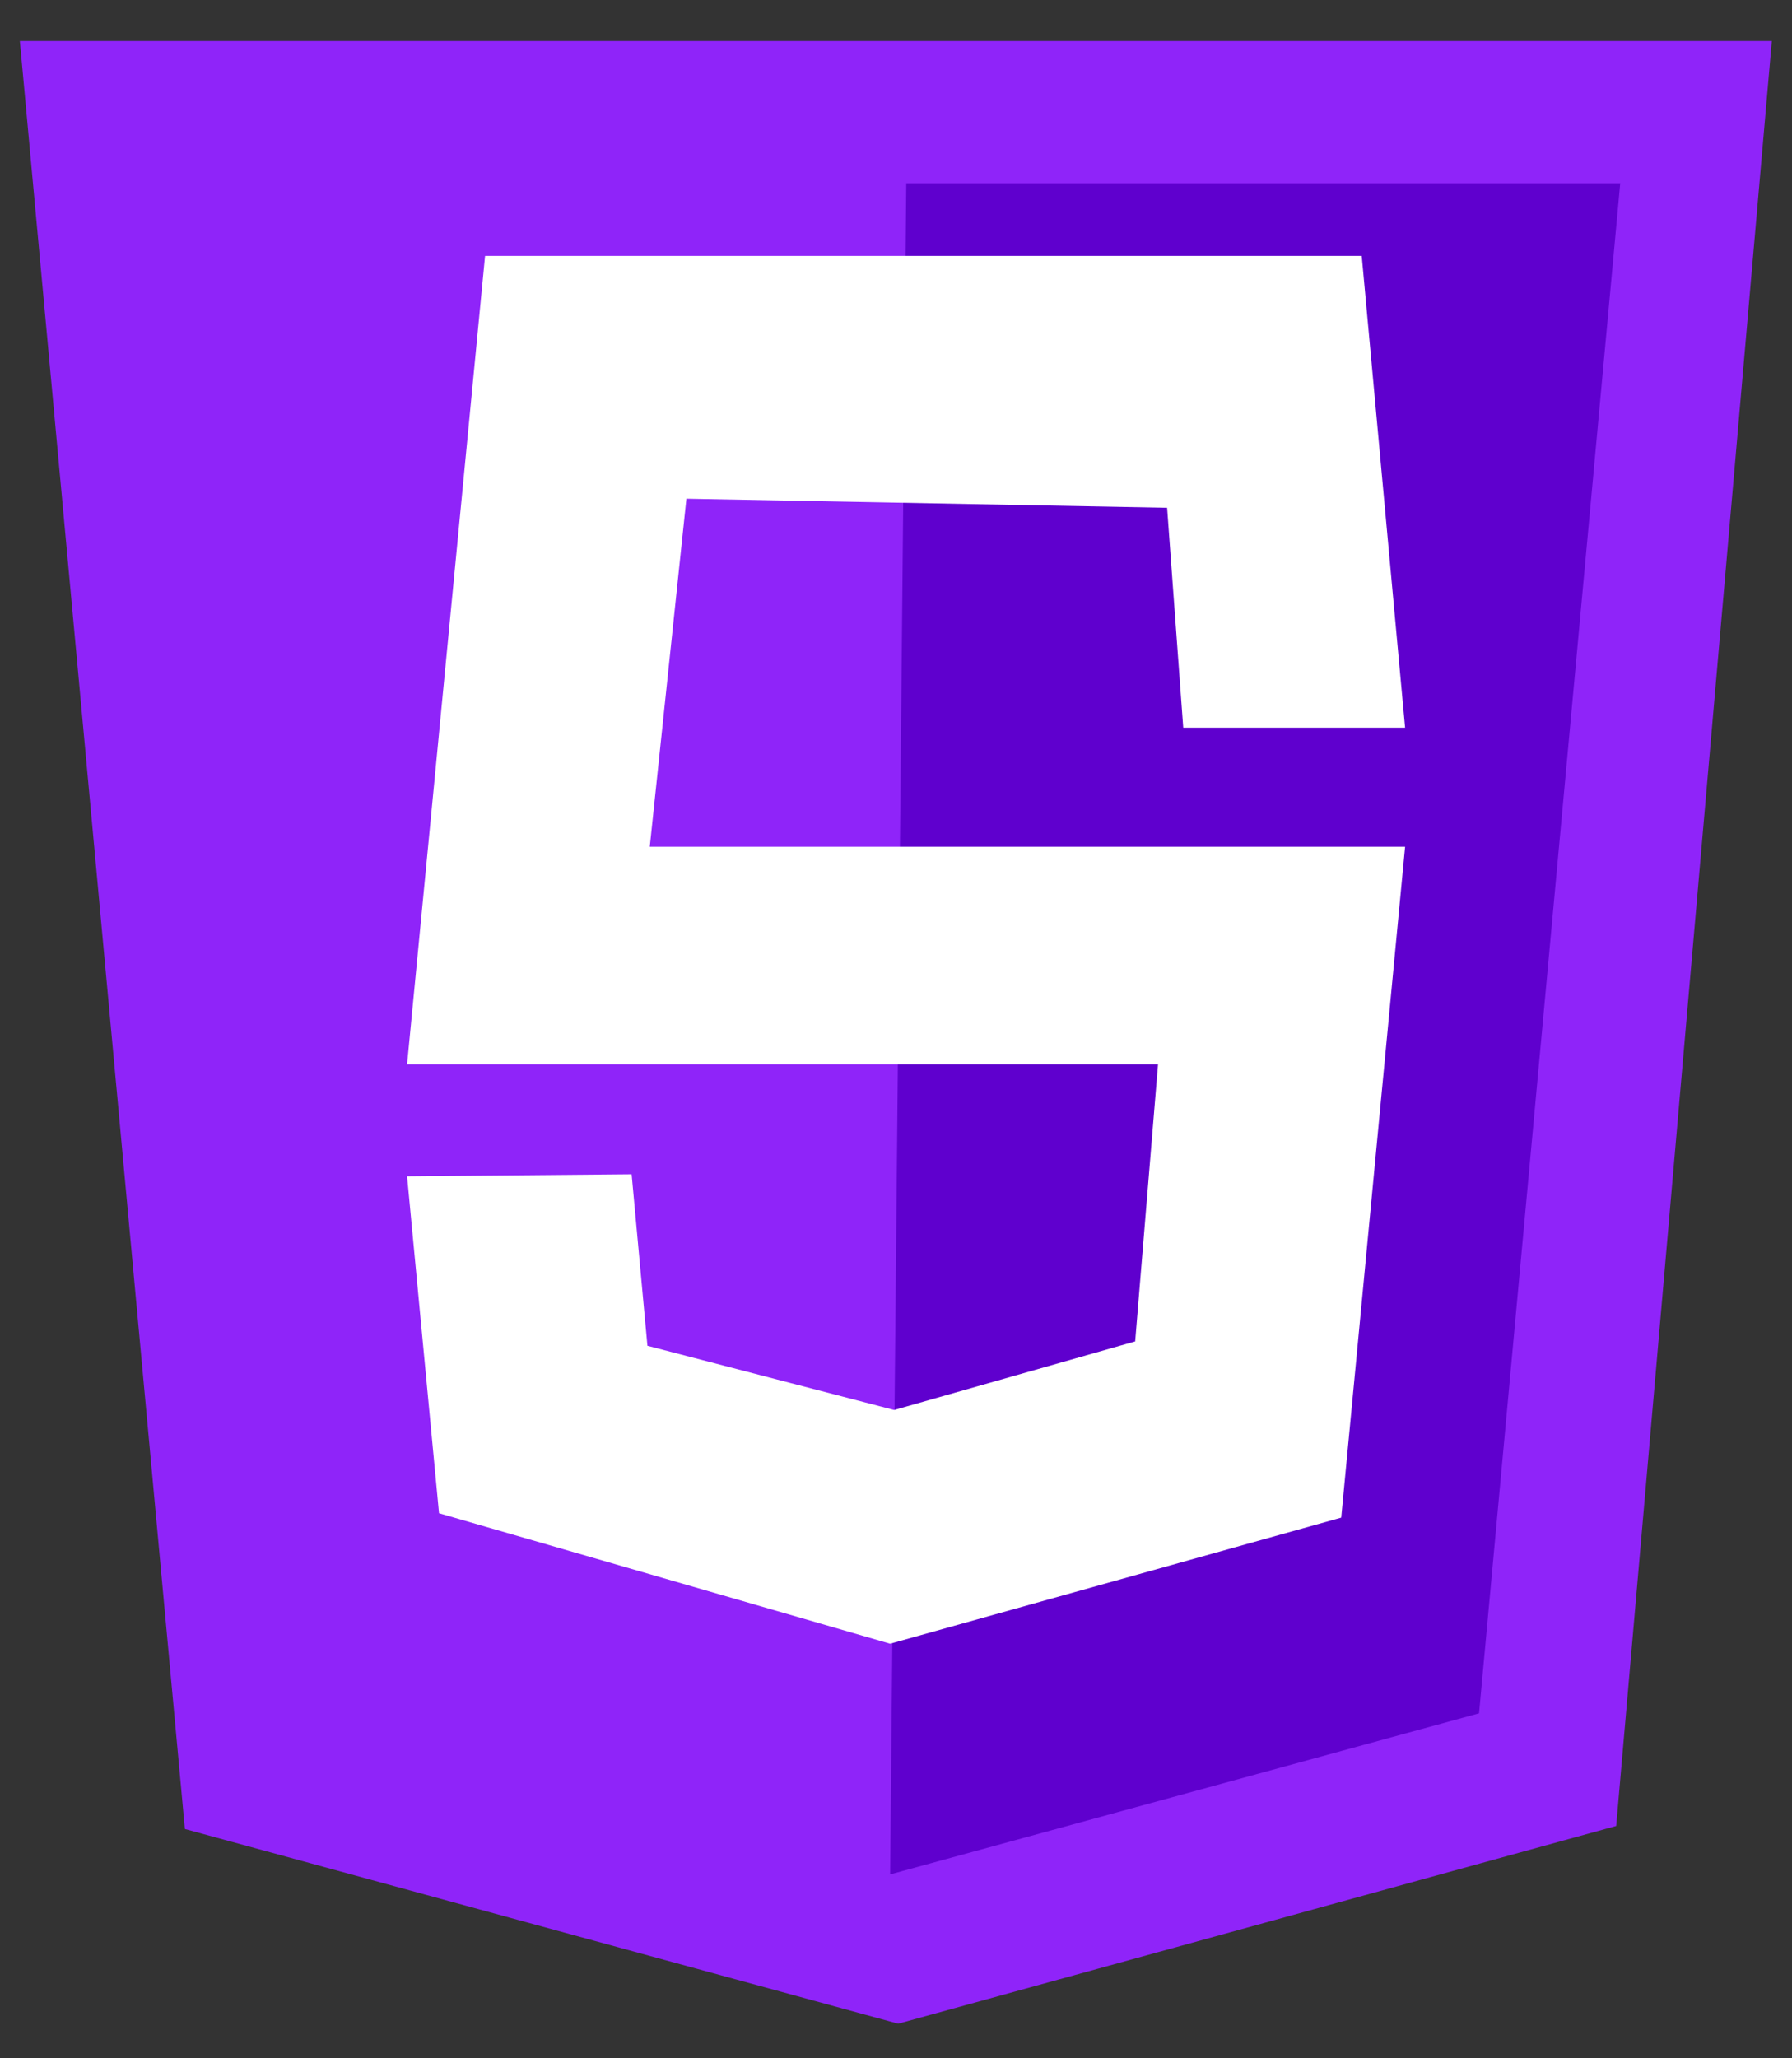 <?xml version="1.0" encoding="utf-8"?>
<!-- Generator: Adobe Illustrator 23.0.1, SVG Export Plug-In . SVG Version: 6.00 Build 0)  -->
<svg version="1.1" id="Layer_1" xmlns="http://www.w3.org/2000/svg" xmlns:xlink="http://www.w3.org/1999/xlink" x="0px" y="0px"
	 viewBox="0 0 533.1 612" style="enable-background:new 0 0 533.1 612;" xml:space="preserve">
<rect x="0" y="0" width="533.1" height="612" fill="#333333" stroke="none"/>
<style type="text/css">
	.st0{fill:#8F24F9;}
	.st1{fill:#5F00CE;}
	.st2{fill:#FFFFFF;}
</style>
<g>
	<polygon class="st0" points="480.8,543 267.2,601.8 55,543.9 5.9,12.2 527.1,12.2 	"/>
	<polygon class="st1" points="440,509.5 264.8,557.4 269.6,54.5 482,54.5 	"/>
	<polygon class="st2" points="352,216.4 418,216.4 405.1,76.1 144.3,76.1 121.1,316.5 344.5,316.5 337.7,398.9 266,419.3 
		192.6,400.2 187.9,349.2 121.1,349.8 130.6,450 264.8,488.8 399,451.3 418,251.8 193.3,251.8 204.2,148.3 347.2,151 	"/>
</g>
</svg>
